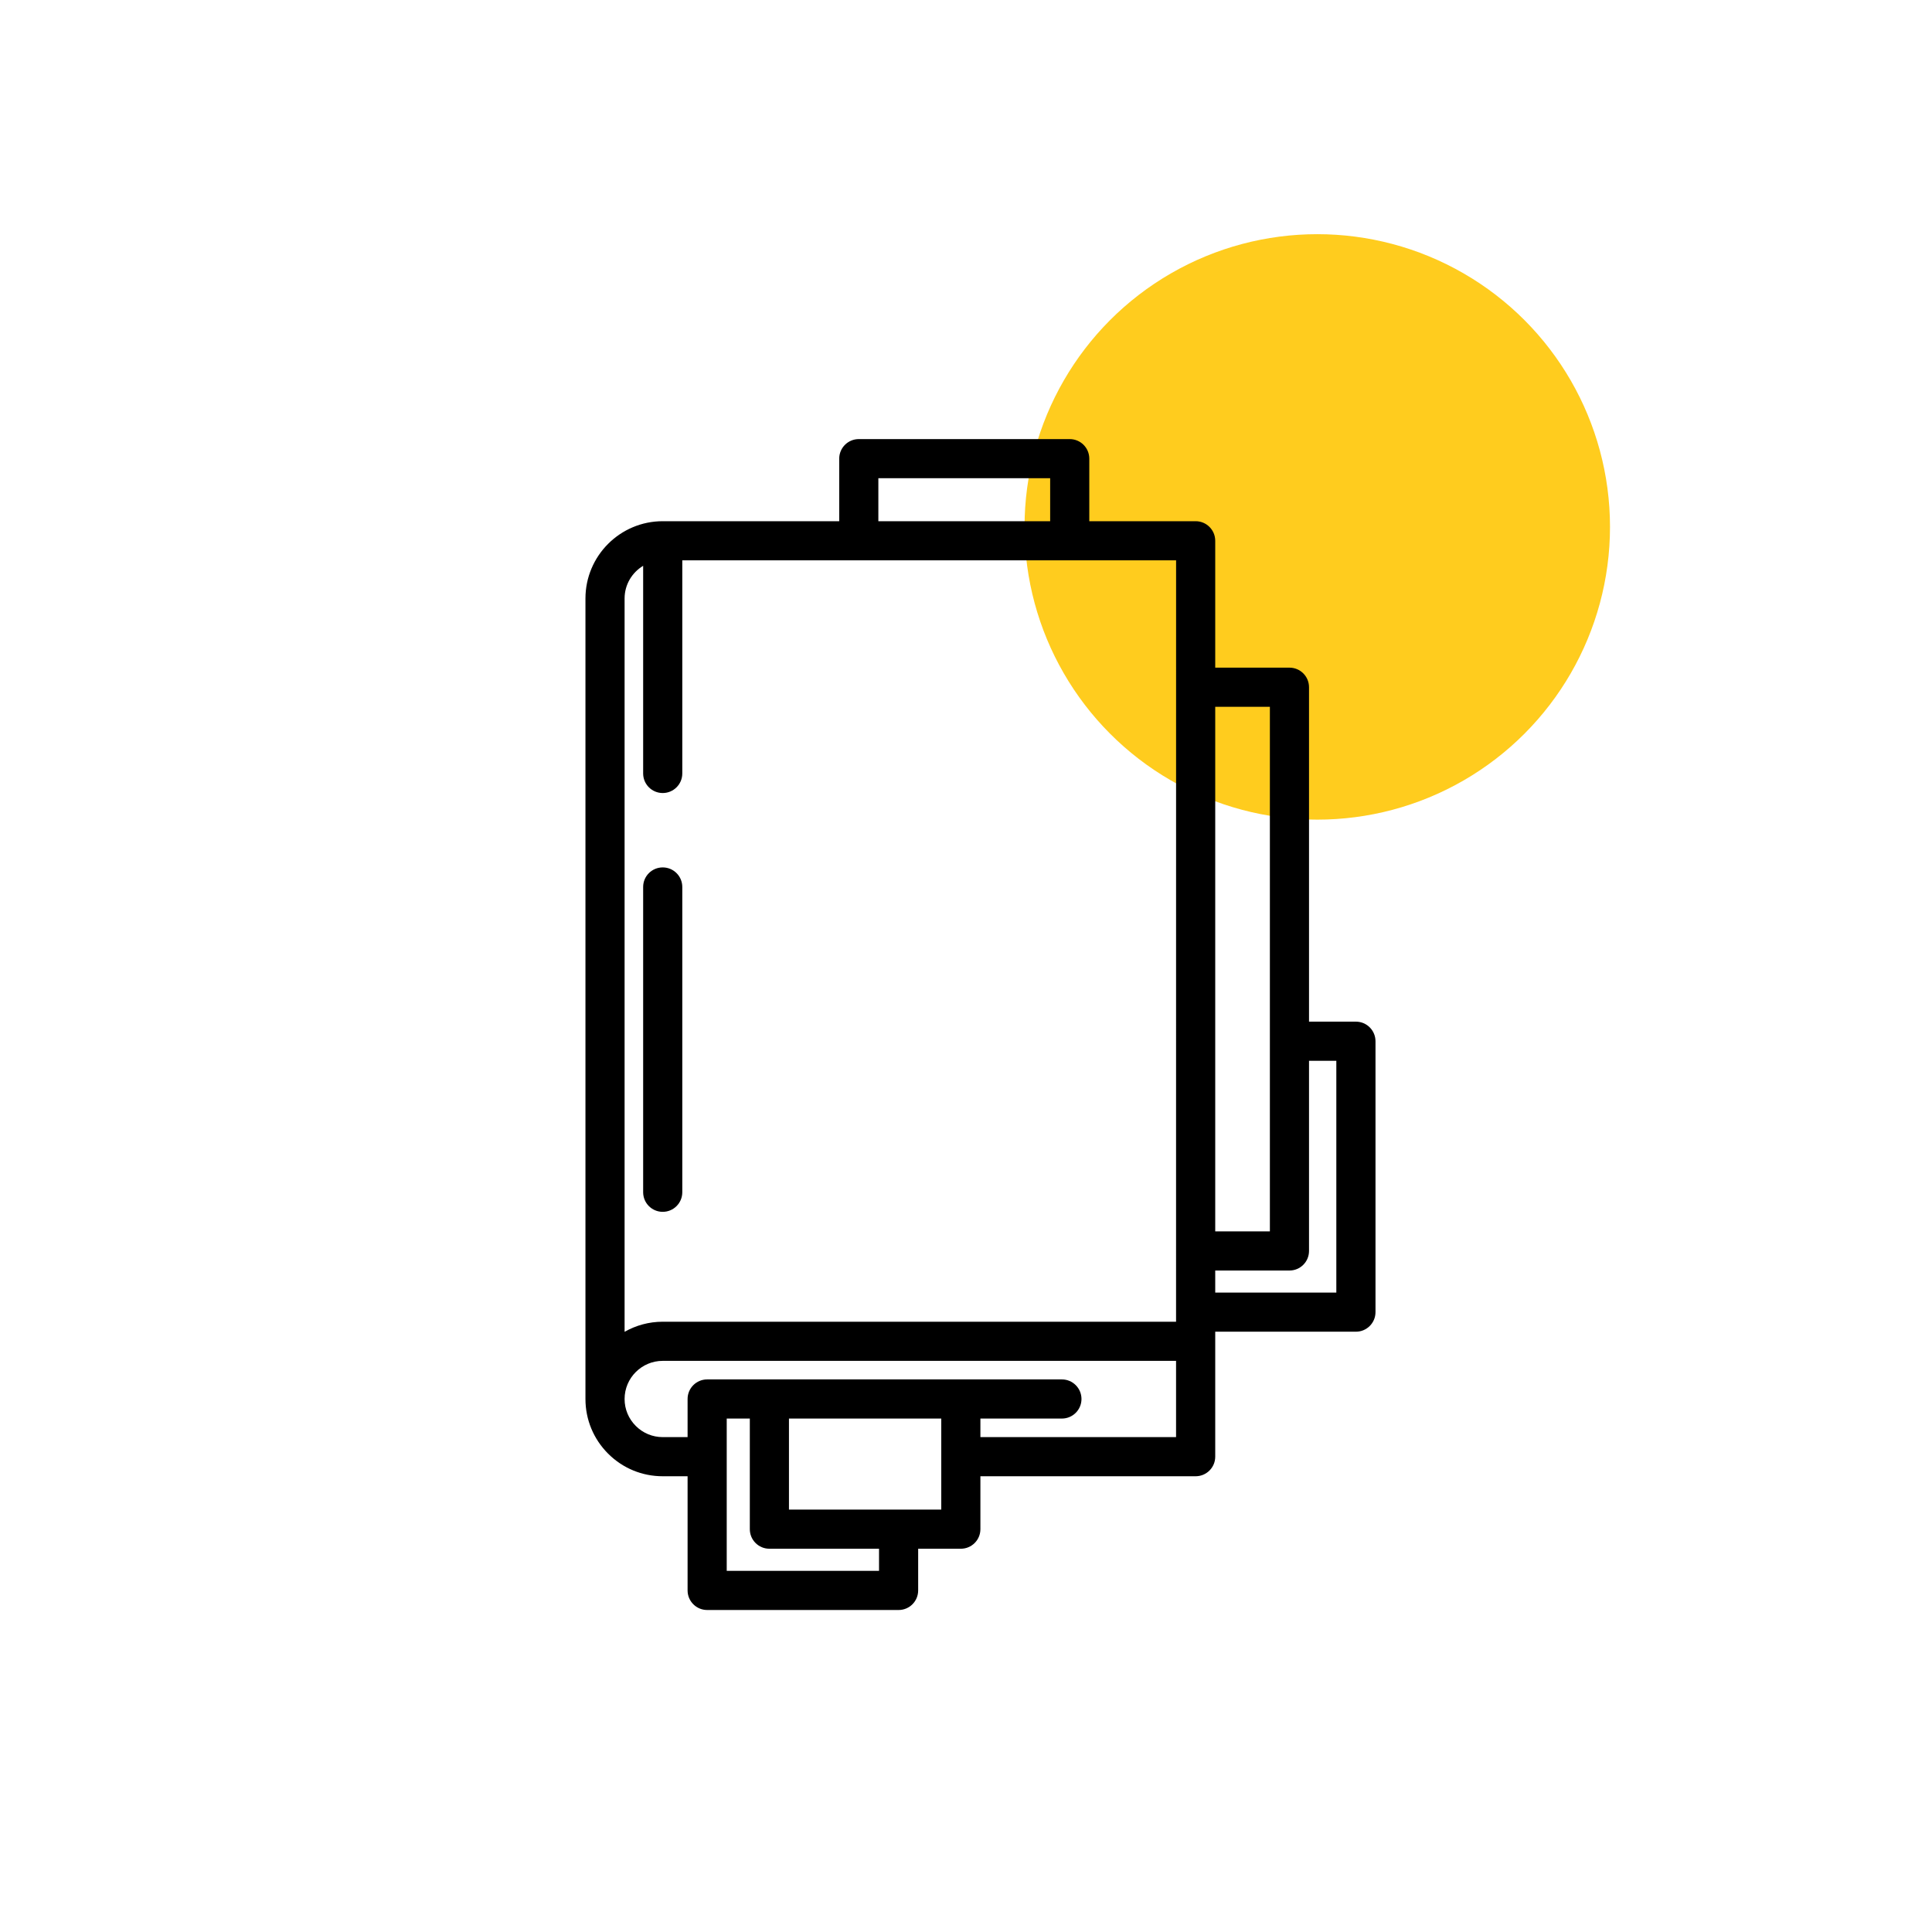 <svg width="66" height="66" viewBox="0 0 66 66" fill="none" xmlns="http://www.w3.org/2000/svg">
<g filter="url(#filter0_dd_715_224)">
<rect x="3" y="2" width="60" height="60" rx="20" fill="white"/>
</g>
<circle cx="45" cy="18" r="10" fill="#FFCC1E"/>
<path d="M46.32 34.901H44.718V23.476C44.718 23.107 44.419 22.808 44.05 22.808H41.514V18.474C41.514 18.105 41.215 17.805 40.845 17.805H37.212V15.669C37.212 15.299 36.913 15 36.543 15H29.338C28.968 15 28.669 15.299 28.669 15.669V17.805H22.64C21.184 17.805 20 18.989 20 20.445V47.792C20 48.496 20.275 49.159 20.773 49.658C21.272 50.157 21.935 50.431 22.64 50.431H23.489V54.331C23.489 54.701 23.788 55 24.158 55H30.698C31.067 55 31.366 54.701 31.366 54.331V52.907H32.824C33.193 52.907 33.492 52.608 33.492 52.239V50.431H40.845C41.214 50.431 41.514 50.132 41.514 49.763V45.821L41.514 45.493H46.32C46.689 45.493 46.989 45.194 46.989 44.824V35.57C46.988 35.2 46.689 34.901 46.32 34.901ZM30.006 16.337H35.875V17.805H30.006V16.337ZM30.029 53.663H24.826V48.46H25.615V52.239C25.615 52.608 25.914 52.907 26.283 52.907H30.029L30.029 53.663ZM32.155 51.57H26.952V48.46H32.155V51.57ZM40.176 49.094H33.492V48.46H36.276C36.645 48.46 36.945 48.161 36.945 47.792C36.945 47.422 36.645 47.123 36.276 47.123L24.158 47.123C23.788 47.123 23.489 47.422 23.489 47.791V49.094H22.64C22.292 49.094 21.965 48.958 21.719 48.712C21.473 48.466 21.337 48.139 21.337 47.792C21.337 47.074 21.921 46.489 22.64 46.489H40.176V49.094ZM40.176 45.152H22.64C22.166 45.152 21.722 45.278 21.337 45.497V20.445C21.337 19.971 21.592 19.557 21.971 19.329V26.423C21.971 26.792 22.27 27.091 22.64 27.091C23.009 27.091 23.308 26.792 23.308 26.423V19.142H40.177L40.176 45.152ZM41.514 24.145H43.381V42.066H41.514V24.145ZM45.651 44.156H41.514V43.403H44.05C44.419 43.403 44.718 43.104 44.718 42.735V36.238H45.651V44.156Z" fill="black"/>
<path d="M22.64 29.632C22.27 29.632 21.971 29.931 21.971 30.3V40.729C21.971 41.099 22.27 41.398 22.64 41.398C23.009 41.398 23.308 41.099 23.308 40.729V30.3C23.308 29.931 23.009 29.632 22.64 29.632Z" fill="black"/>
<defs>
<filter id="filter0_dd_715_224" x="0" y="0" width="66" height="66" filterUnits="userSpaceOnUse" color-interpolation-filters="sRGB">
<feFlood flood-opacity="0" result="BackgroundImageFix"/>
<feColorMatrix in="SourceAlpha" type="matrix" values="0 0 0 0 0 0 0 0 0 0 0 0 0 0 0 0 0 0 127 0" result="hardAlpha"/>
<feOffset dy="1"/>
<feGaussianBlur stdDeviation="1"/>
<feColorMatrix type="matrix" values="0 0 0 0 0 0 0 0 0 0 0 0 0 0 0 0 0 0 0.06 0"/>
<feBlend mode="normal" in2="BackgroundImageFix" result="effect1_dropShadow_715_224"/>
<feColorMatrix in="SourceAlpha" type="matrix" values="0 0 0 0 0 0 0 0 0 0 0 0 0 0 0 0 0 0 127 0" result="hardAlpha"/>
<feOffset dy="1"/>
<feGaussianBlur stdDeviation="1.5"/>
<feColorMatrix type="matrix" values="0 0 0 0 0 0 0 0 0 0 0 0 0 0 0 0 0 0 0.1 0"/>
<feBlend mode="normal" in2="effect1_dropShadow_715_224" result="effect2_dropShadow_715_224"/>
<feBlend mode="normal" in="SourceGraphic" in2="effect2_dropShadow_715_224" result="shape"/>
</filter>
</defs>
</svg>
